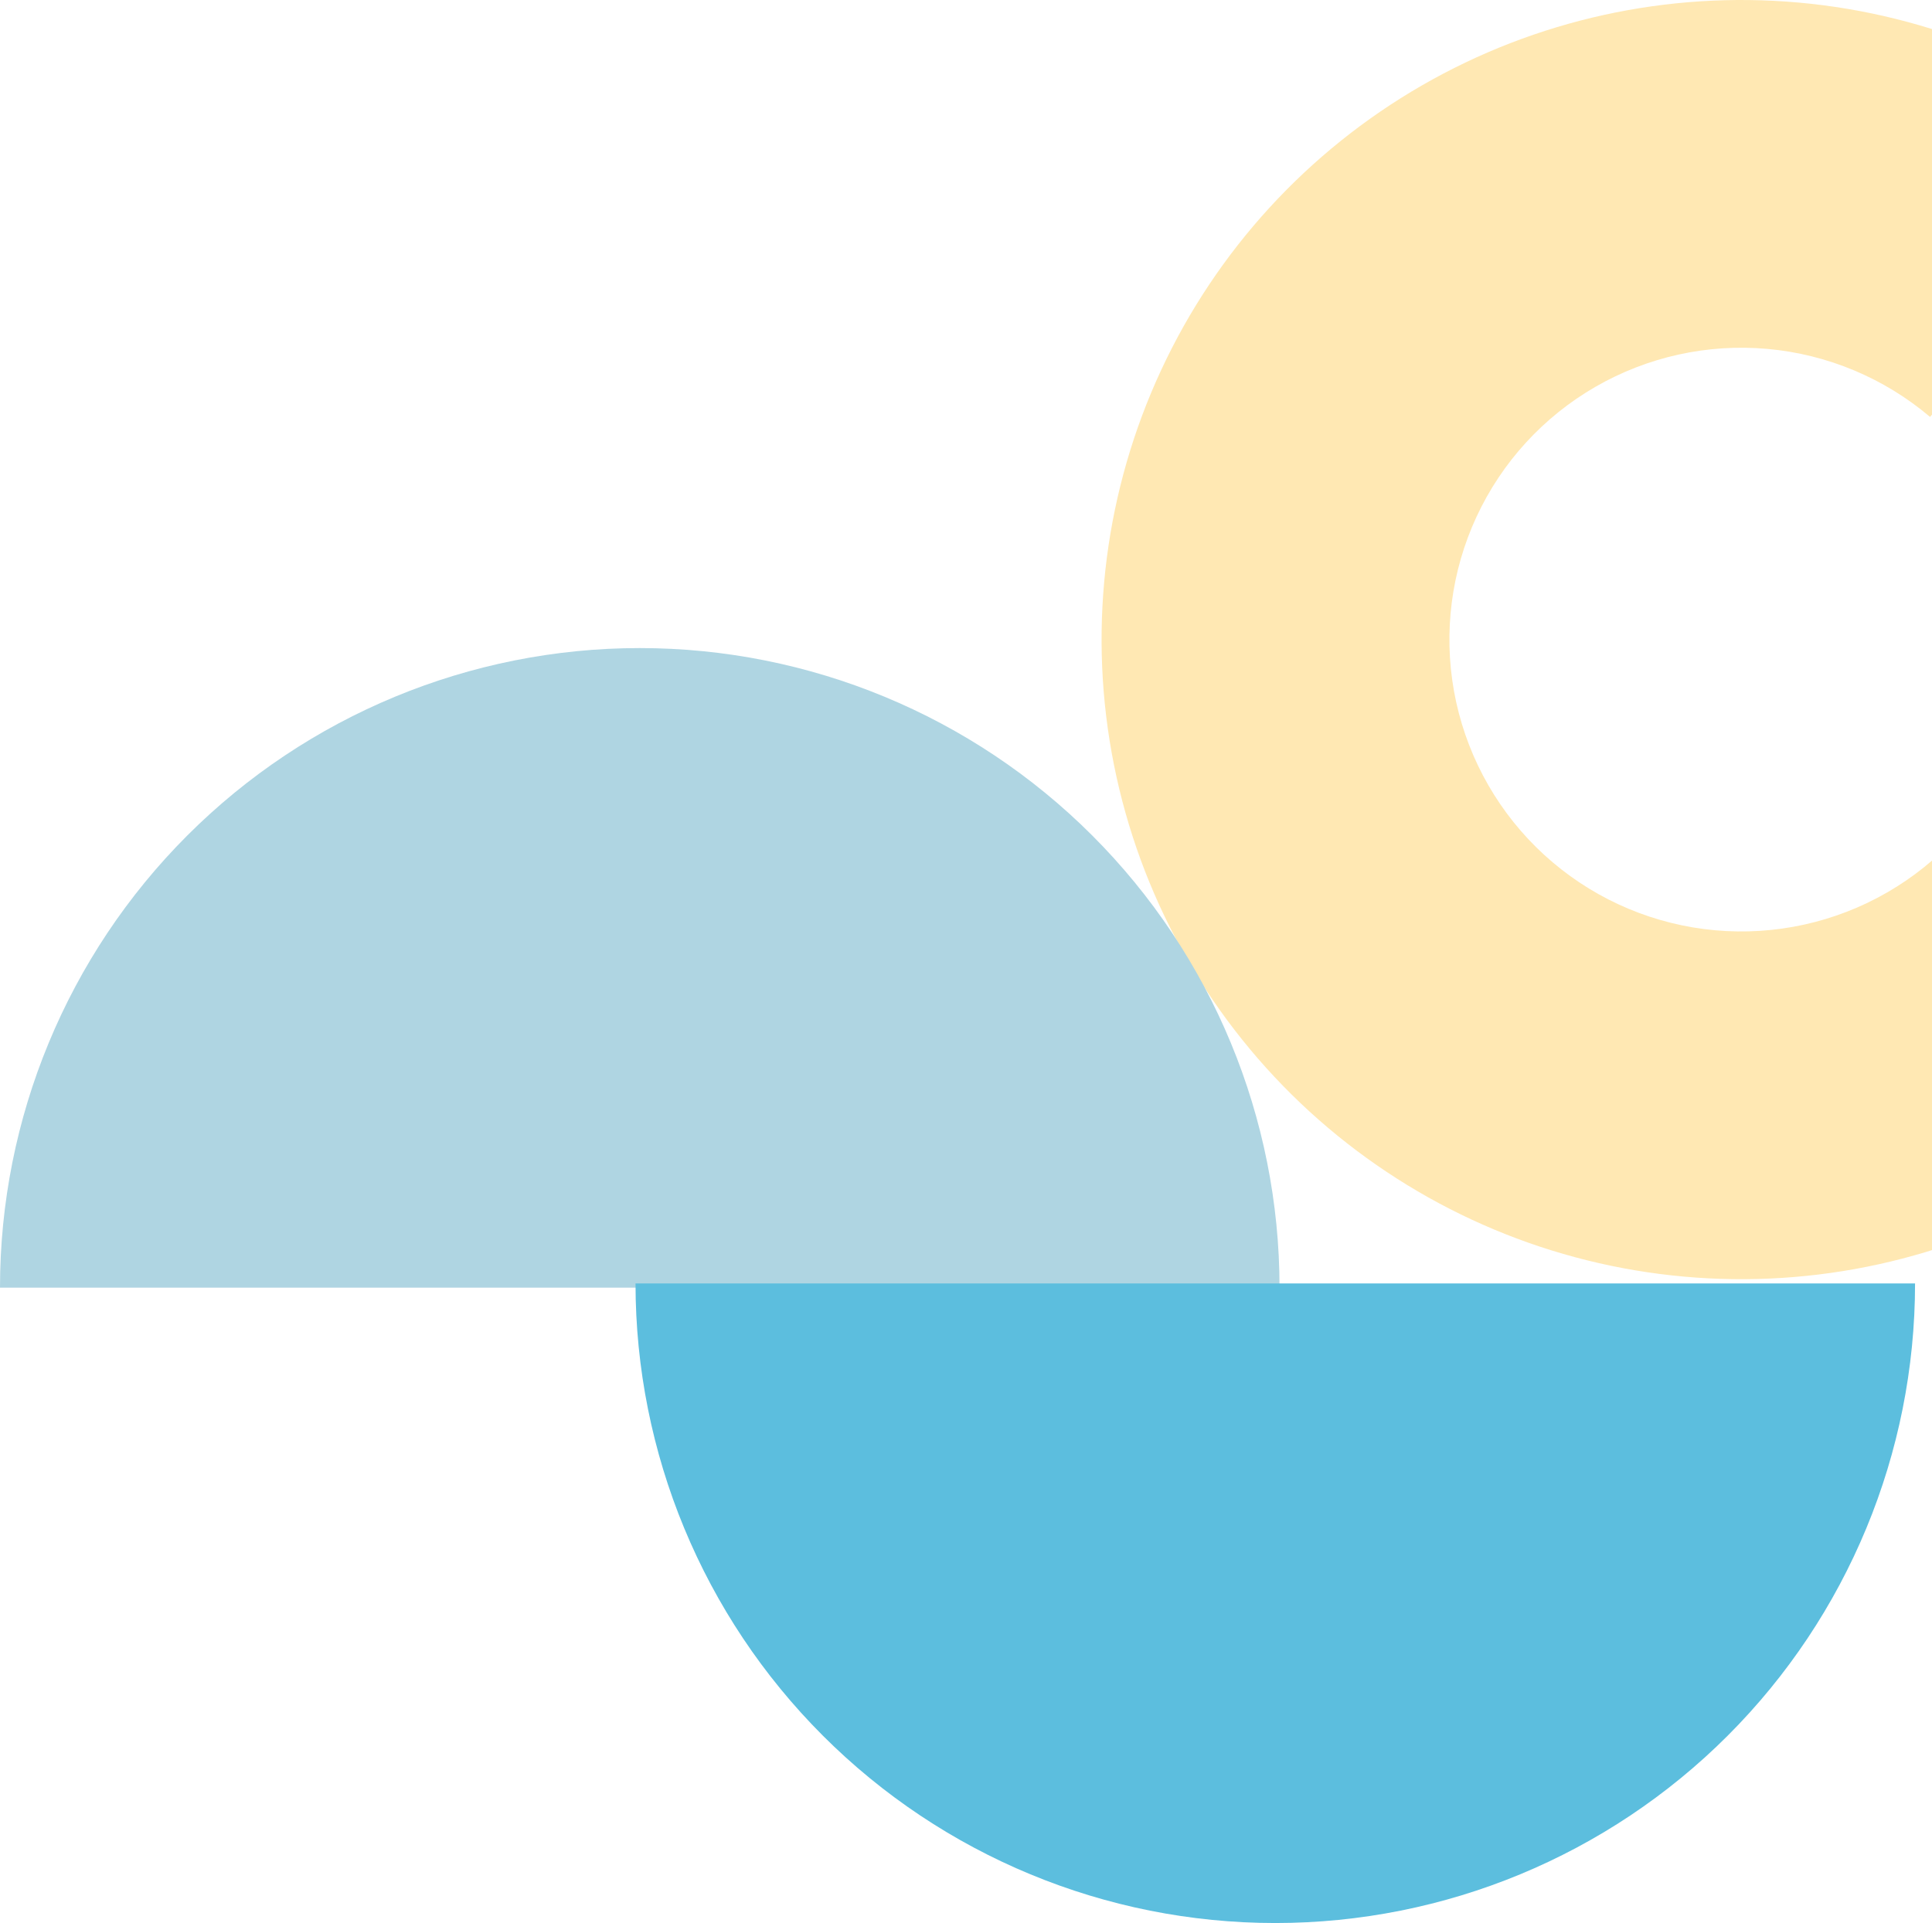 <svg width="228" height="227" viewBox="0 0 228 227" fill="none" xmlns="http://www.w3.org/2000/svg">
<path d="M271.334 112.462C263.722 126.02 252.11 136.896 238.084 143.607C224.059 150.317 208.303 152.533 192.971 149.953C177.638 147.373 163.476 140.122 152.419 129.191C141.362 118.259 133.95 104.181 131.195 88.879C128.44 73.577 130.476 57.797 137.026 43.696C143.575 29.595 154.319 17.859 167.788 10.093C181.258 2.327 196.797 -1.091 212.282 0.305C227.768 1.702 242.444 7.845 254.307 17.896L227.771 49.215C222.358 44.628 215.661 41.825 208.595 41.187C201.529 40.55 194.438 42.11 188.292 45.654C182.145 49.197 177.243 54.553 174.254 60.987C171.265 67.422 170.336 74.622 171.593 81.605C172.851 88.588 176.233 95.012 181.278 100C186.324 104.988 192.786 108.297 199.783 109.474C206.779 110.652 213.969 109.64 220.369 106.578C226.769 103.516 232.068 98.553 235.541 92.366L271.334 112.462Z" fill="#FFE8B3"/>
<path d="M0 152C-1.75054e-06 131.976 7.954 112.772 22.113 98.613C36.272 84.454 55.476 76.5 75.5 76.5C95.524 76.5 114.728 84.454 128.887 98.613C143.046 112.772 151 131.976 151 152L75.5 152L0 152Z" fill="#AFD5E2"/>
<path d="M226 151.5C226 171.524 218.046 190.728 203.887 204.887C189.728 219.046 170.524 227 150.5 227C130.476 227 111.272 219.046 97.113 204.887C82.954 190.728 75 171.524 75 151.5L150.5 151.5L226 151.5Z" fill="#5CBEDE"/>
</svg>
